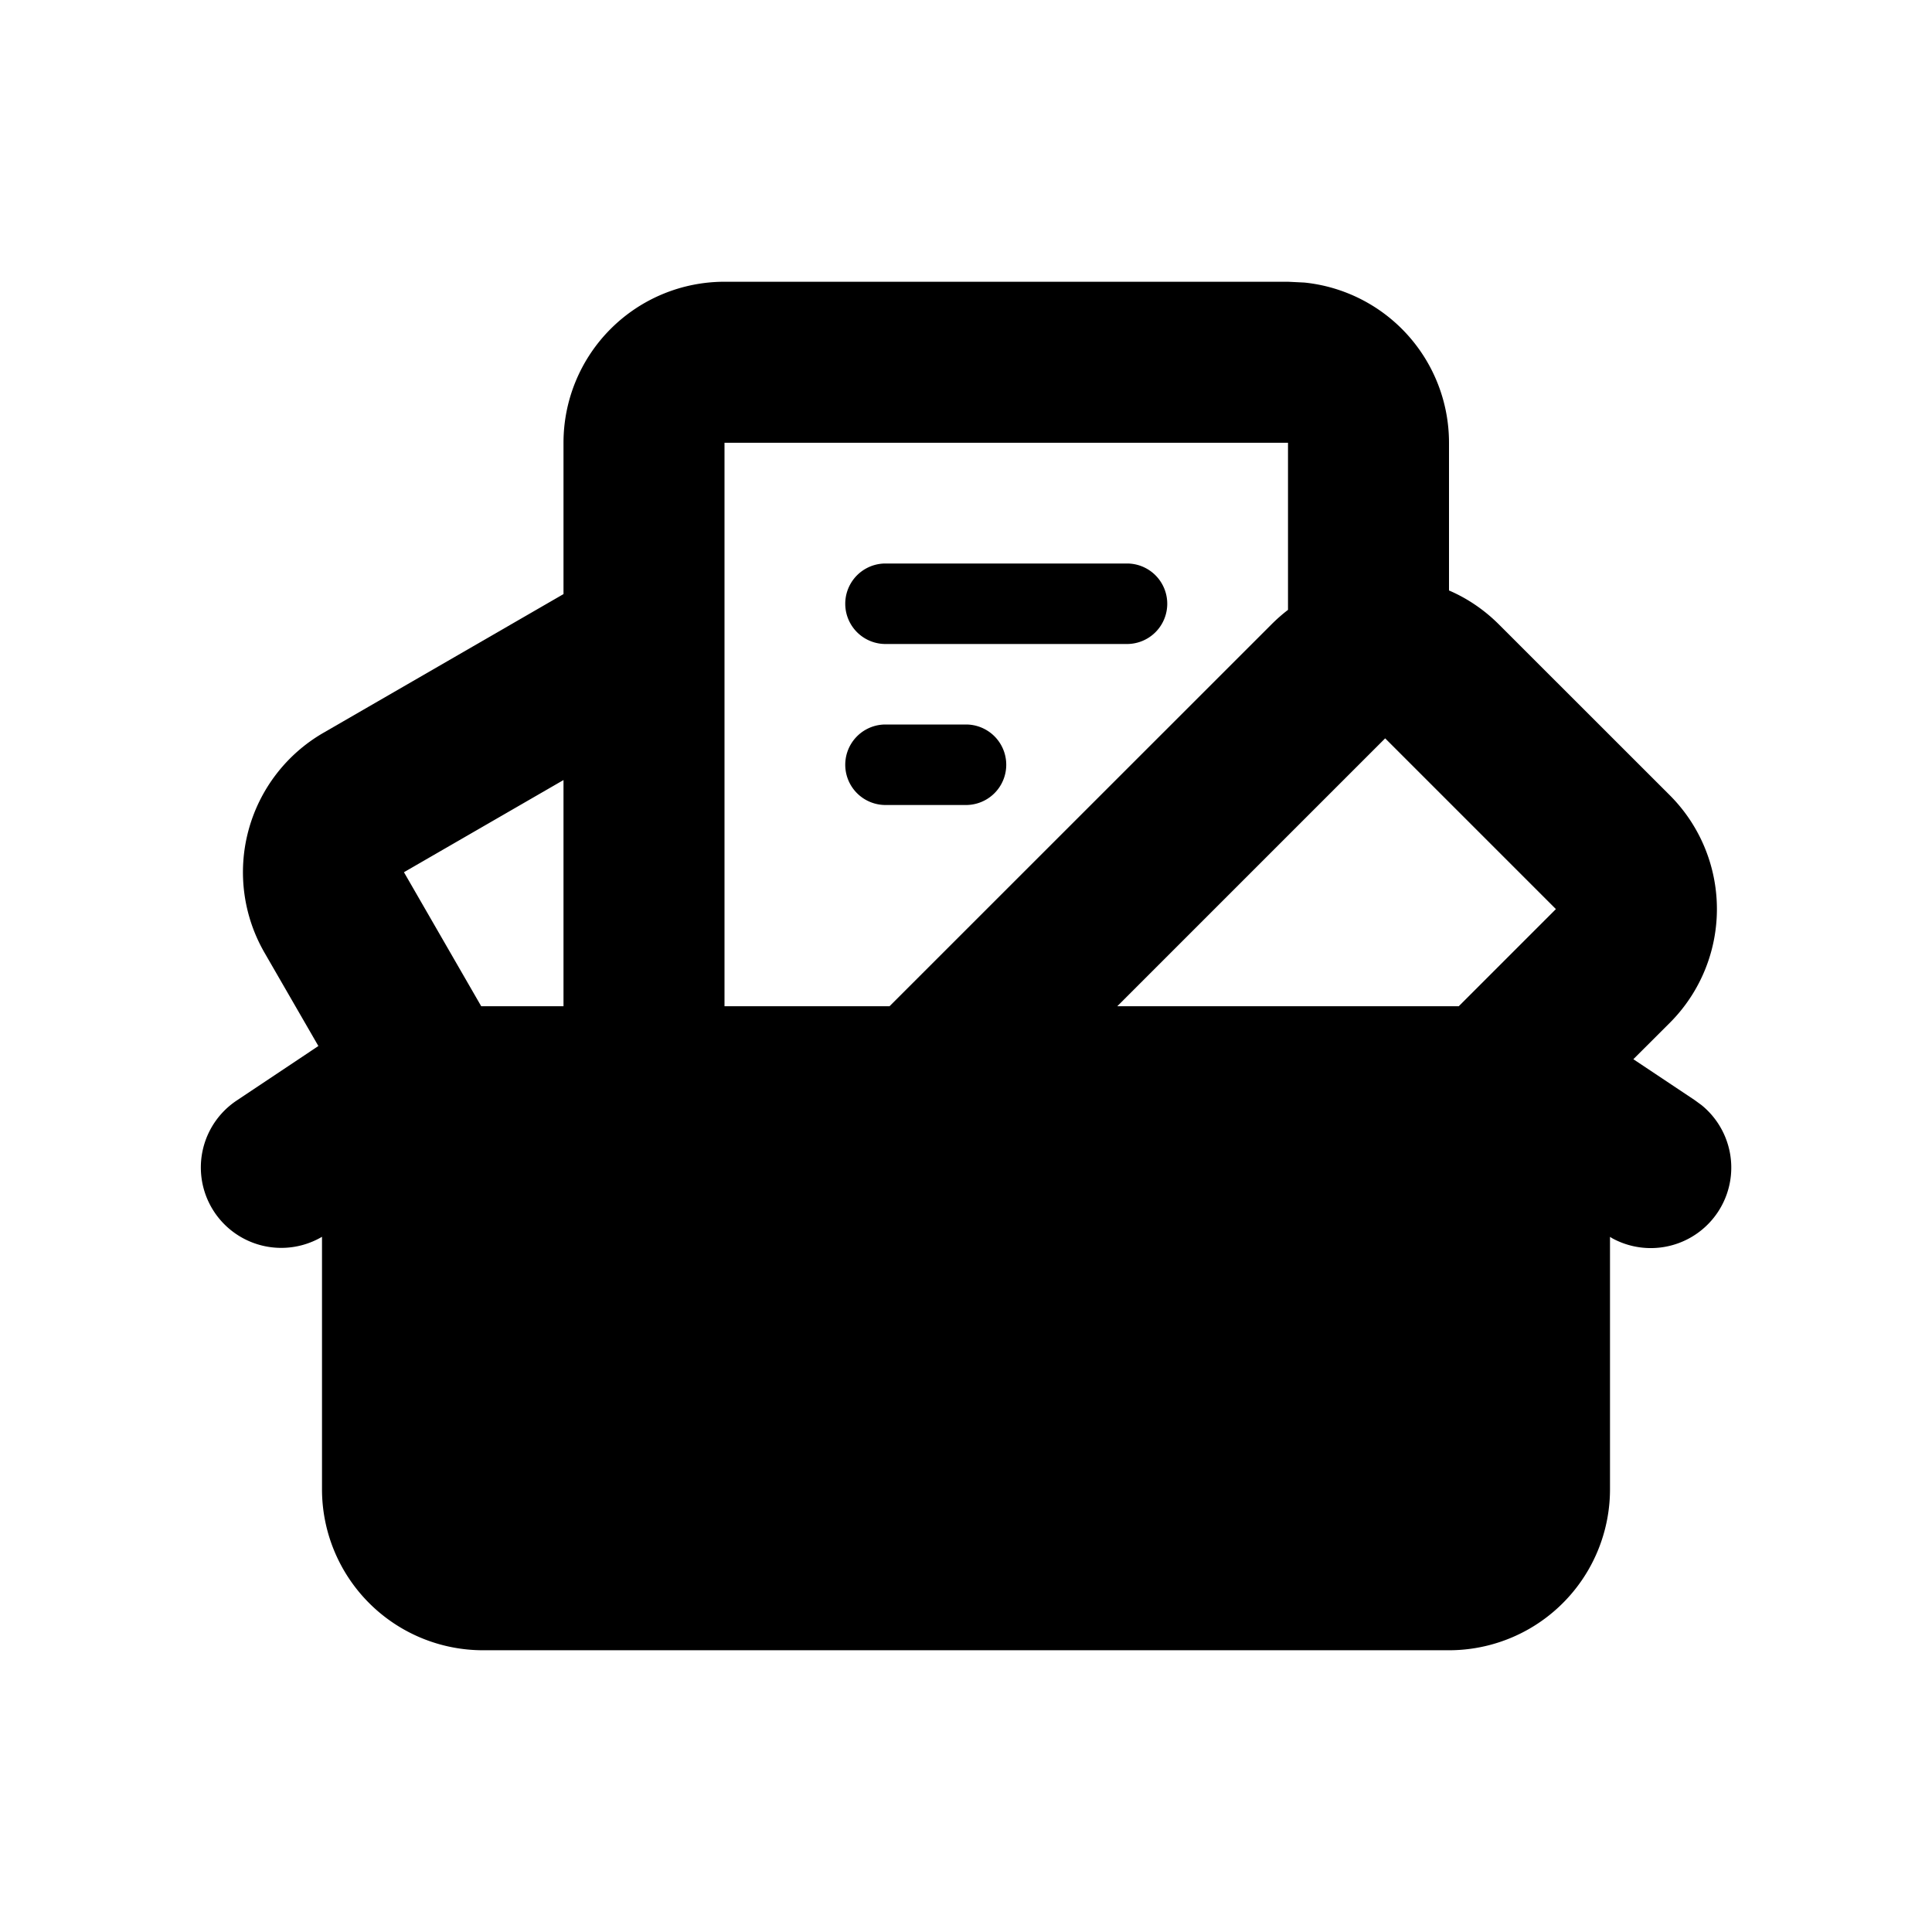 <svg width="24" height="24" viewBox="0 0 24 24" fill="none" xmlns="http://www.w3.org/2000/svg"><path d="M12 9a.5.5 0 010 1h-1a.5.5 0 110-1h1zM14 7a.5.5 0 010 1h-3a.5.5 0 110-1h3z" fill="currentColor"/><path fill-rule="evenodd" clip-rule="evenodd" d="M16 3.5l.204.01A2 2 0 0118 5.5v1.835c.226.097.437.239.621.423l2.121 2.12a2 2 0 010 2.829l-.452.451.765.51.082.06a1 1 0 01-1.104 1.657l-.033-.02V18.5a2 2 0 01-2 2H6a2 2 0 01-2-2v-3.136a.999.999 0 01-1.055-1.696l1.01-.674-.669-1.159a2 2 0 01.732-2.732L7 7.38V5.5a2 2 0 012-2h7zM5.018 10.835l.96 1.665H7V9.69l-1.982 1.145zM9 5.5v7h2.05l4.743-4.742c.066-.066.135-.127.207-.182V5.5H9zm4.879 7h4.242l1.207-1.207-2.121-2.121-3.328 3.328z" fill="currentColor"/></svg>